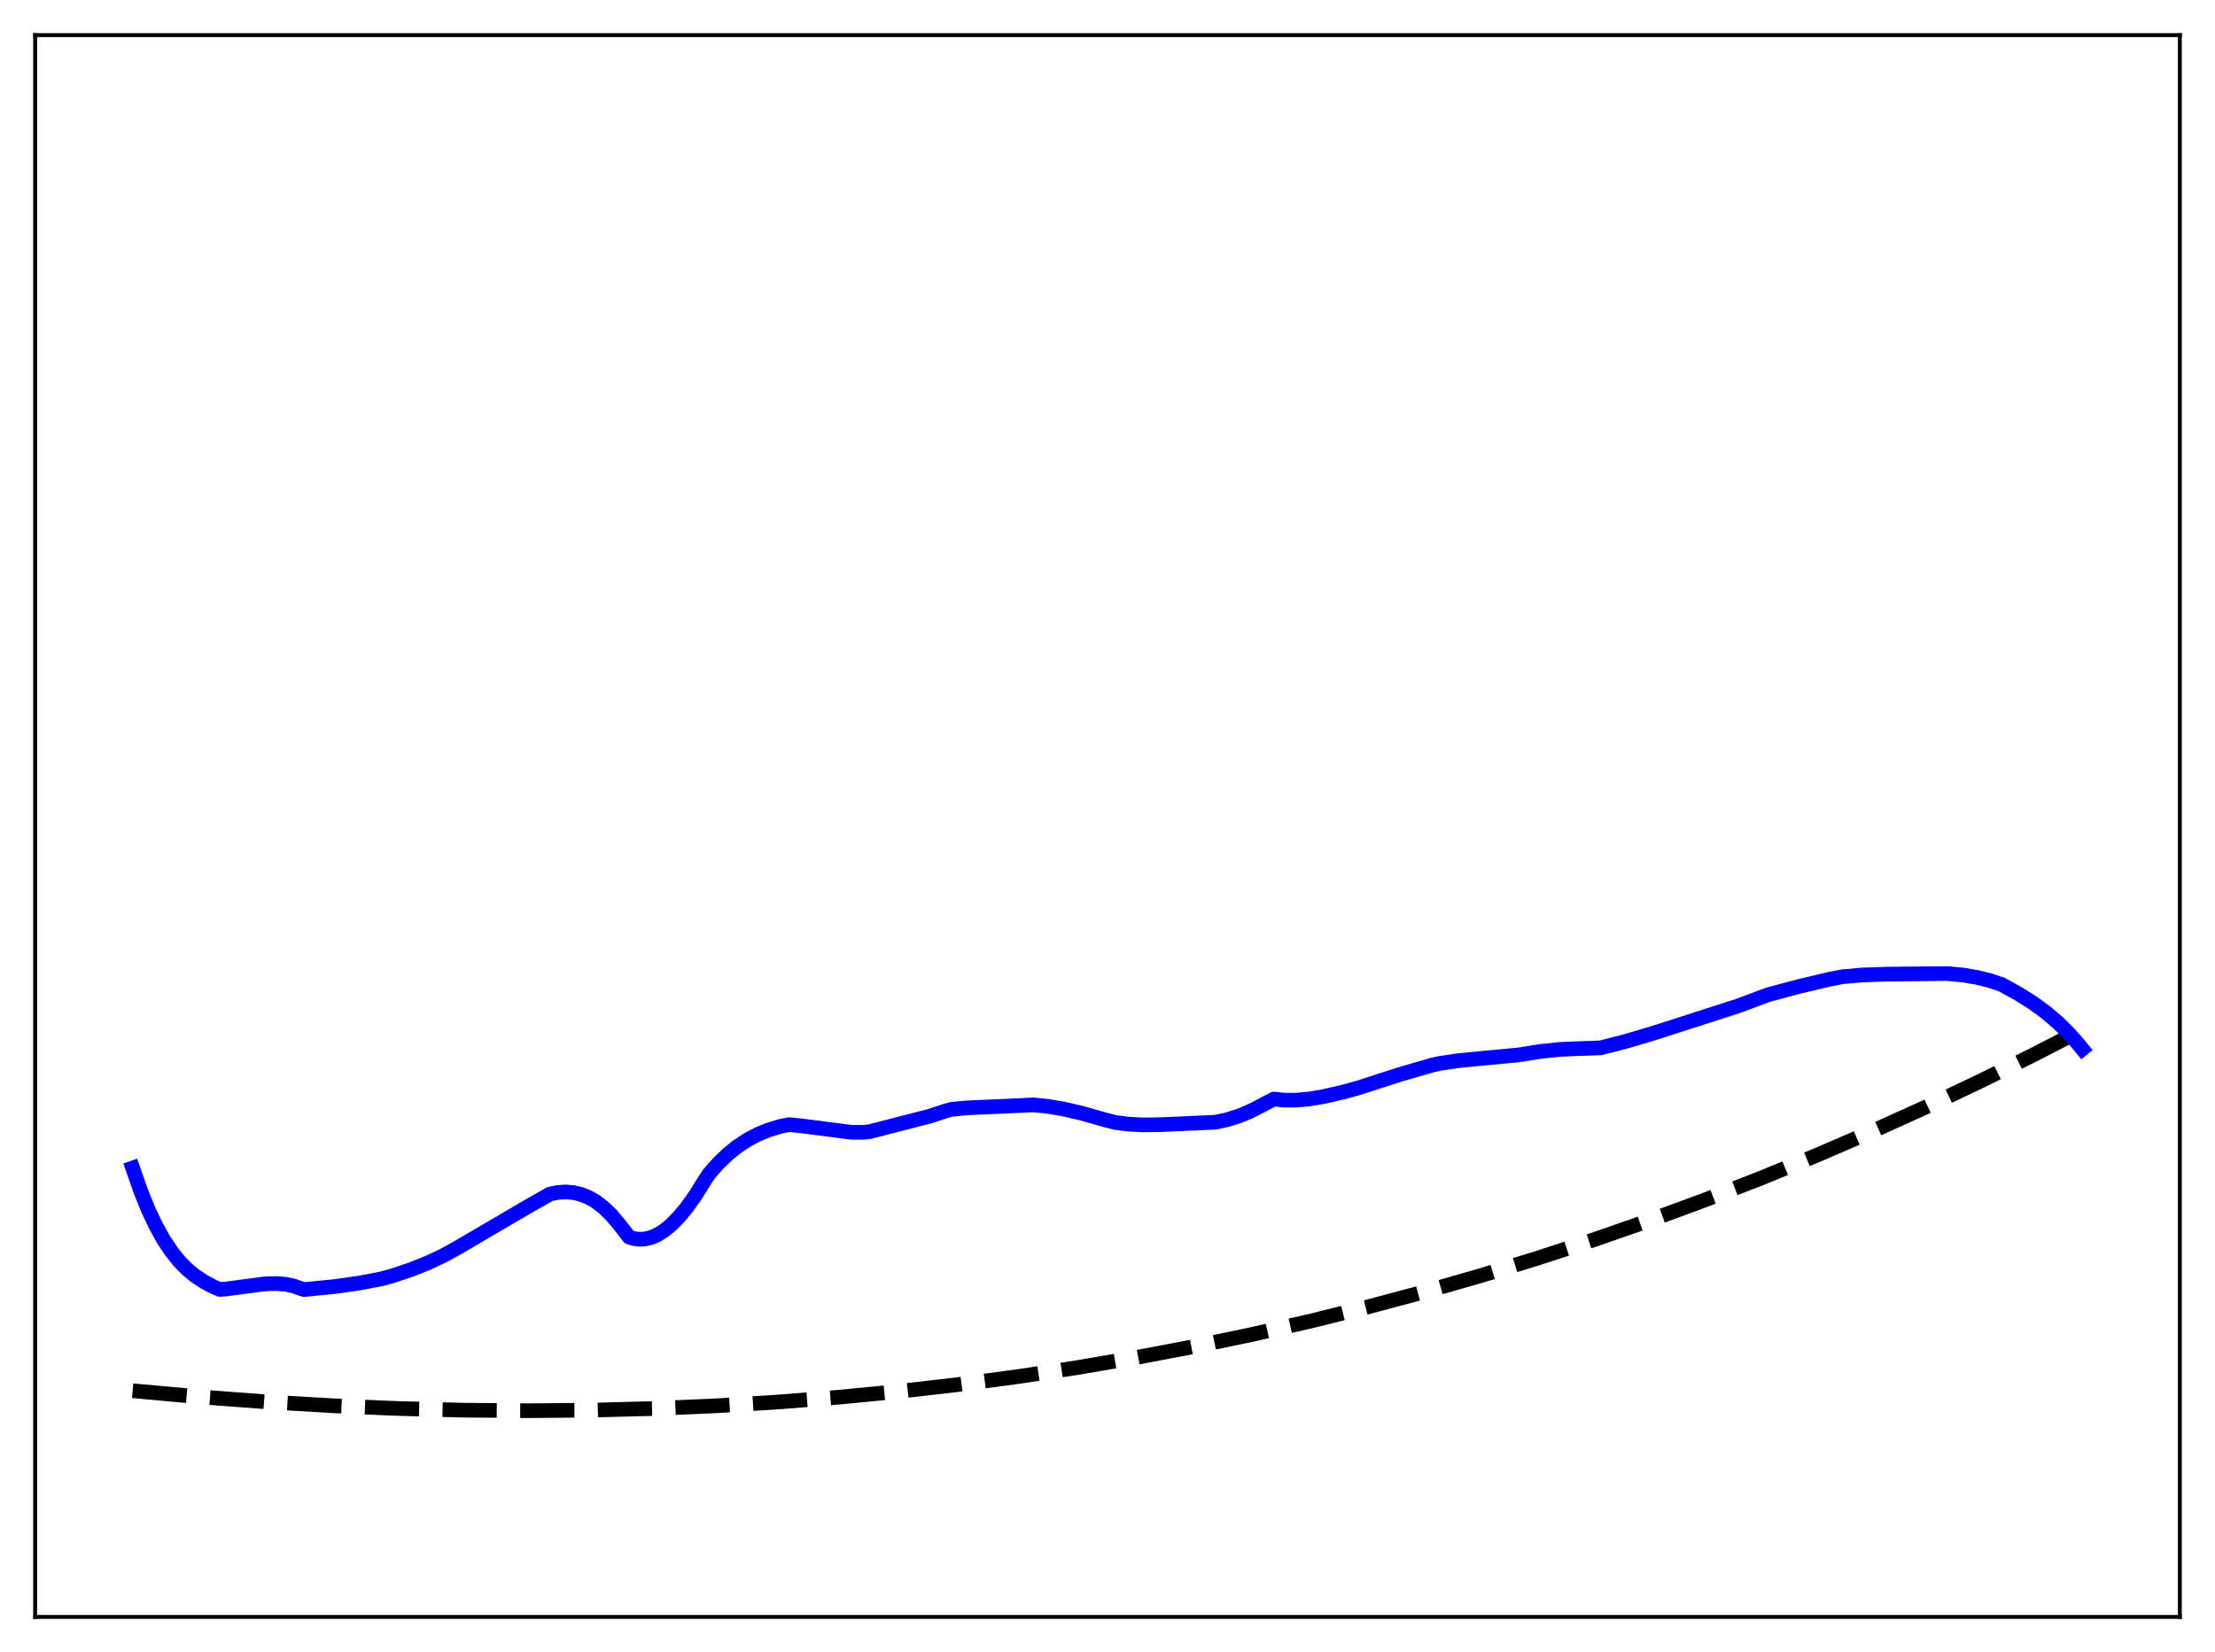 <?xml version="1.0" encoding="utf-8" standalone="no"?>
<!DOCTYPE svg PUBLIC "-//W3C//DTD SVG 1.1//EN"
  "http://www.w3.org/Graphics/SVG/1.1/DTD/svg11.dtd">
<svg xmlns:xlink="http://www.w3.org/1999/xlink" width="453.6pt" height="338.4pt" viewBox="0 0 453.6 338.4" xmlns="http://www.w3.org/2000/svg" version="1.1">
 <defs>
  <style type="text/css">*{stroke-linejoin: round; stroke-linecap: butt}</style>
 </defs>
 <g id="figure_1">
  <g id="patch_1">
   <path d="M 0 338.4 
L 453.6 338.4 
L 453.6 0 
L 0 0 
z
" style="fill: #ffffff"/>
  </g>
  <g id="axes_1">
   <g id="patch_2">
    <path d="M 7.2 331.2 
L 446.4 331.2 
L 446.4 7.2 
L 7.2 7.2 
z
" style="fill: #ffffff"/>
   </g>
   <g id="matplotlib.axis_1"/>
   <g id="matplotlib.axis_2"/>
   <g id="line2d_1">
    <path d="M 27.164 284.869 
L 41.005 286.129 
L 54.847 287.165 
L 68.422 287.958 
L 81.731 288.516 
L 95.04 288.852 
L 108.083 288.96 
L 121.126 288.846 
L 133.903 288.512 
L 146.679 287.956 
L 159.19 287.191 
L 171.7 286.203 
L 184.211 284.988 
L 196.455 283.576 
L 208.7 281.939 
L 220.678 280.115 
L 232.656 278.069 
L 244.634 275.796 
L 256.346 273.351 
L 268.058 270.683 
L 279.77 267.787 
L 291.482 264.661 
L 303.194 261.301 
L 314.64 257.788 
L 326.086 254.045 
L 337.532 250.069 
L 348.977 245.857 
L 360.423 241.405 
L 371.869 236.71 
L 383.315 231.769 
L 394.495 226.703 
L 405.674 221.396 
L 416.854 215.844 
L 426.436 210.89 
L 426.436 210.89 
" clip-path="url(#p6087ee7c10)" style="fill: none; stroke-dasharray: 11.1,4.8; stroke-dashoffset: 0; stroke: #000000; stroke-width: 3"/>
   </g>
   <g id="line2d_2">
    <path d="M 27.164 239.246 
L 28.761 243.823 
L 30.358 247.775 
L 31.955 251.156 
L 33.552 254.015 
L 35.149 256.408 
L 36.746 258.387 
L 38.343 260.008 
L 39.94 261.327 
L 41.804 262.559 
L 43.933 263.678 
L 44.998 264.117 
L 46.329 264.03 
L 49.789 263.56 
L 54.314 262.972 
L 56.71 262.91 
L 58.573 263.079 
L 60.17 263.423 
L 61.767 263.991 
L 62.3 264.148 
L 68.688 263.512 
L 73.745 262.788 
L 78.004 261.969 
L 80.134 261.405 
L 84.127 260.075 
L 87.587 258.694 
L 90.781 257.187 
L 93.709 255.577 
L 107.817 247.312 
L 112.608 244.584 
L 114.205 244.263 
L 115.802 244.154 
L 117.399 244.278 
L 118.996 244.654 
L 120.593 245.302 
L 121.924 246.065 
L 123.521 247.265 
L 125.119 248.795 
L 126.716 250.676 
L 128.845 253.402 
L 129.91 253.72 
L 130.975 253.848 
L 132.039 253.793 
L 133.37 253.473 
L 134.701 252.888 
L 136.032 252.047 
L 137.363 250.964 
L 138.96 249.359 
L 140.557 247.441 
L 142.42 244.833 
L 144.55 241.412 
L 145.348 240.266 
L 147.212 238.176 
L 149.075 236.393 
L 150.938 234.889 
L 153.068 233.476 
L 155.197 232.353 
L 157.327 231.477 
L 159.722 230.737 
L 161.585 230.358 
L 164.78 230.698 
L 174.362 231.934 
L 176.758 231.941 
L 178.089 231.806 
L 182.88 230.57 
L 190.333 228.652 
L 193.793 227.519 
L 194.858 227.229 
L 198.052 226.923 
L 202.844 226.72 
L 209.498 226.422 
L 211.628 226.313 
L 214.556 226.608 
L 217.75 227.152 
L 221.476 228.015 
L 226.268 229.371 
L 228.397 229.919 
L 231.059 230.265 
L 233.987 230.413 
L 237.713 230.368 
L 248.893 229.866 
L 251.289 229.36 
L 253.684 228.607 
L 256.08 227.611 
L 258.476 226.373 
L 260.871 225.125 
L 263.001 225.346 
L 265.396 225.354 
L 268.058 225.117 
L 270.986 224.628 
L 274.979 223.718 
L 278.173 222.831 
L 286.691 220.08 
L 293.345 218.15 
L 294.943 217.808 
L 298.669 217.253 
L 303.46 216.788 
L 310.913 216.091 
L 315.439 215.372 
L 319.431 214.956 
L 323.158 214.794 
L 327.683 214.652 
L 332.74 213.367 
L 338.596 211.633 
L 355.898 206.064 
L 362.02 203.779 
L 368.143 202.122 
L 374.797 200.55 
L 377.459 200.053 
L 381.185 199.722 
L 385.977 199.545 
L 398.753 199.416 
L 401.948 199.71 
L 404.876 200.208 
L 407.537 200.869 
L 409.933 201.67 
L 413.393 203.588 
L 416.321 205.432 
L 418.983 207.377 
L 421.379 209.415 
L 423.508 211.504 
L 425.638 213.893 
L 426.436 214.874 
L 426.436 214.874 
" clip-path="url(#p6087ee7c10)" style="fill: none; stroke: #0000ff; stroke-width: 3; stroke-linecap: square"/>
   </g>
   <g id="patch_3">
    <path d="M 7.2 331.2 
L 7.2 7.2 
" style="fill: none; stroke: #000000; stroke-width: 0.8; stroke-linejoin: miter; stroke-linecap: square"/>
   </g>
   <g id="patch_4">
    <path d="M 446.4 331.2 
L 446.4 7.2 
" style="fill: none; stroke: #000000; stroke-width: 0.8; stroke-linejoin: miter; stroke-linecap: square"/>
   </g>
   <g id="patch_5">
    <path d="M 7.2 331.2 
L 446.4 331.2 
" style="fill: none; stroke: #000000; stroke-width: 0.8; stroke-linejoin: miter; stroke-linecap: square"/>
   </g>
   <g id="patch_6">
    <path d="M 7.2 7.2 
L 446.4 7.2 
" style="fill: none; stroke: #000000; stroke-width: 0.8; stroke-linejoin: miter; stroke-linecap: square"/>
   </g>
  </g>
 </g>
 <defs>
  <clipPath id="p6087ee7c10">
   <rect x="7.2" y="7.2" width="439.2" height="324"/>
  </clipPath>
 </defs>
</svg>
